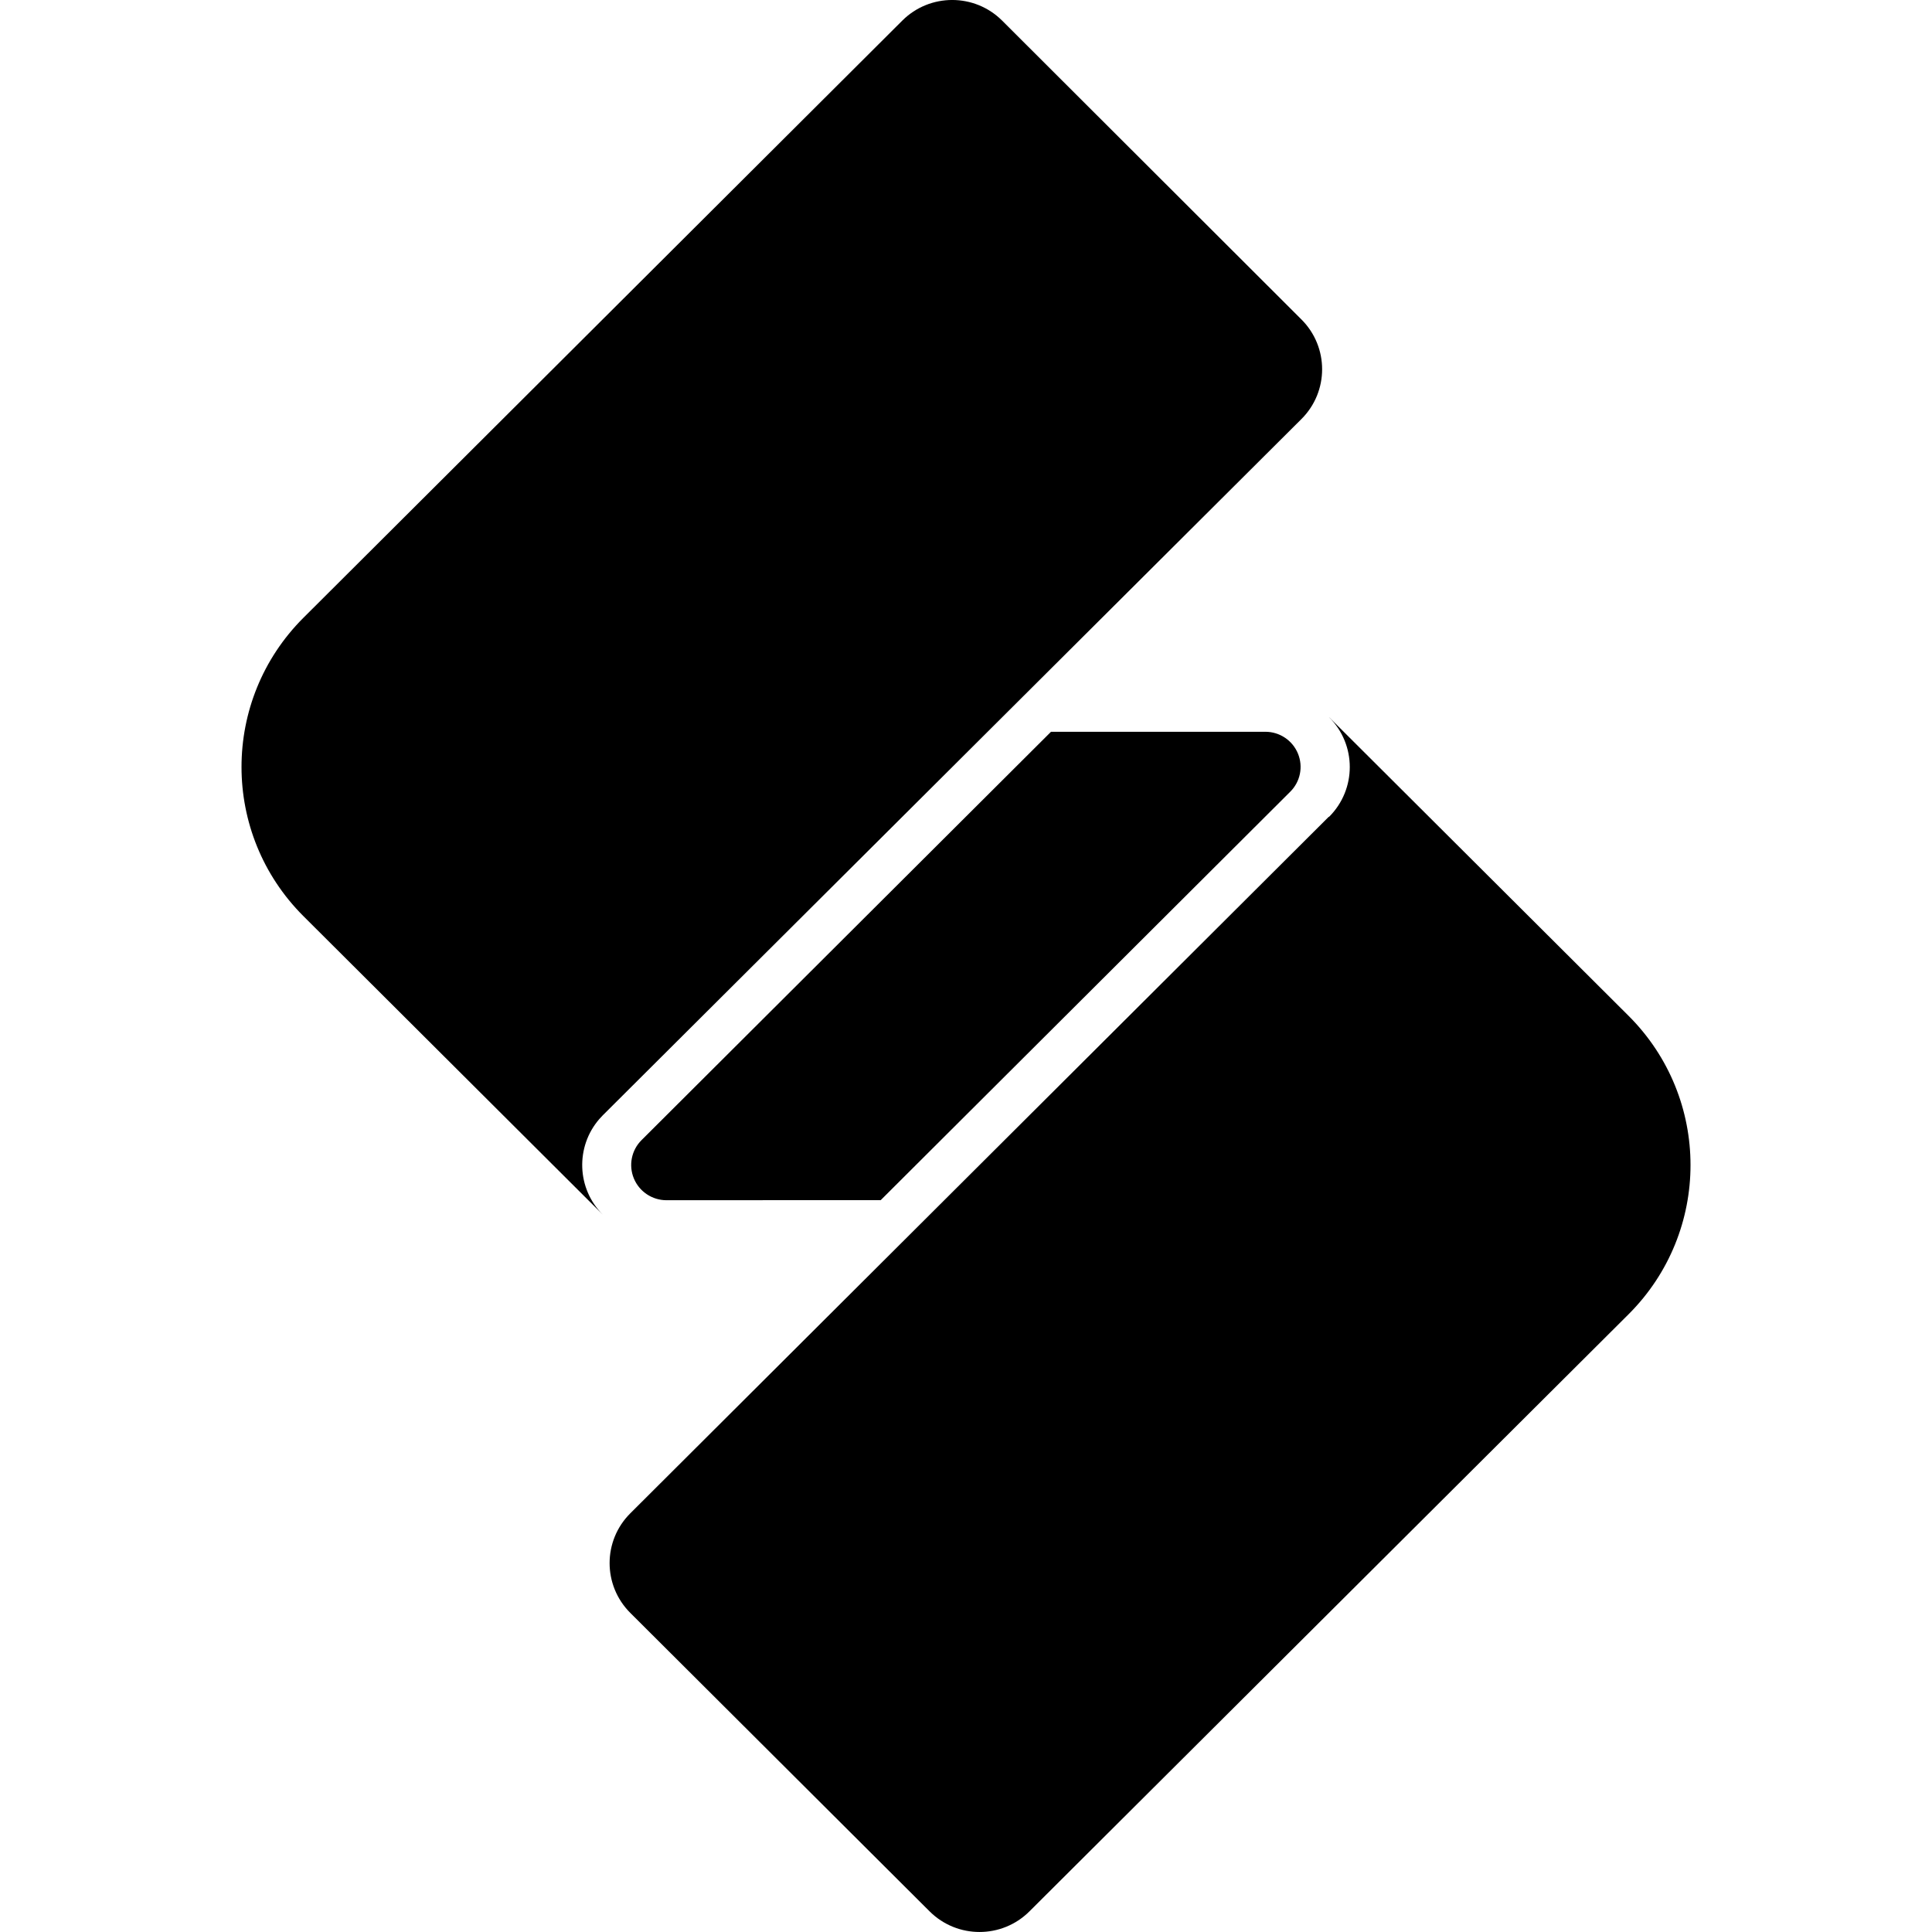 <svg height="64" viewBox="0 0 64 64" width="64" xmlns="http://www.w3.org/2000/svg"><path d="m44.03 23.76 9.917 9.889c2.738 2.731 2.738 7.158 0 9.889l-19.846 19.779c-.913.91-2.392.91-3.306 0l-9.917-9.889c-.912-.911-.912-2.386 0-3.296l23.139-23.075h.012c.912-.911.912-2.386 0-3.296zm-14.14-23.078c.913-.91 2.392-.91 3.306 0l9.917 9.902c.912.911.912 2.386 0 3.296l-23.142 23.063-.119.128c-.792.916-.752 2.3.119 3.169l-9.917-9.889c-2.738-2.731-2.738-7.158 0-9.889zm12.025 23.559c.473-.001.899.283 1.08.719.181.436.08.937-.256 1.269l-13.564 13.527-7.096.003c-.473 0-.9-.284-1.081-.72-.181-.436-.081-.938.254-1.271l13.564-13.527z"/></svg>